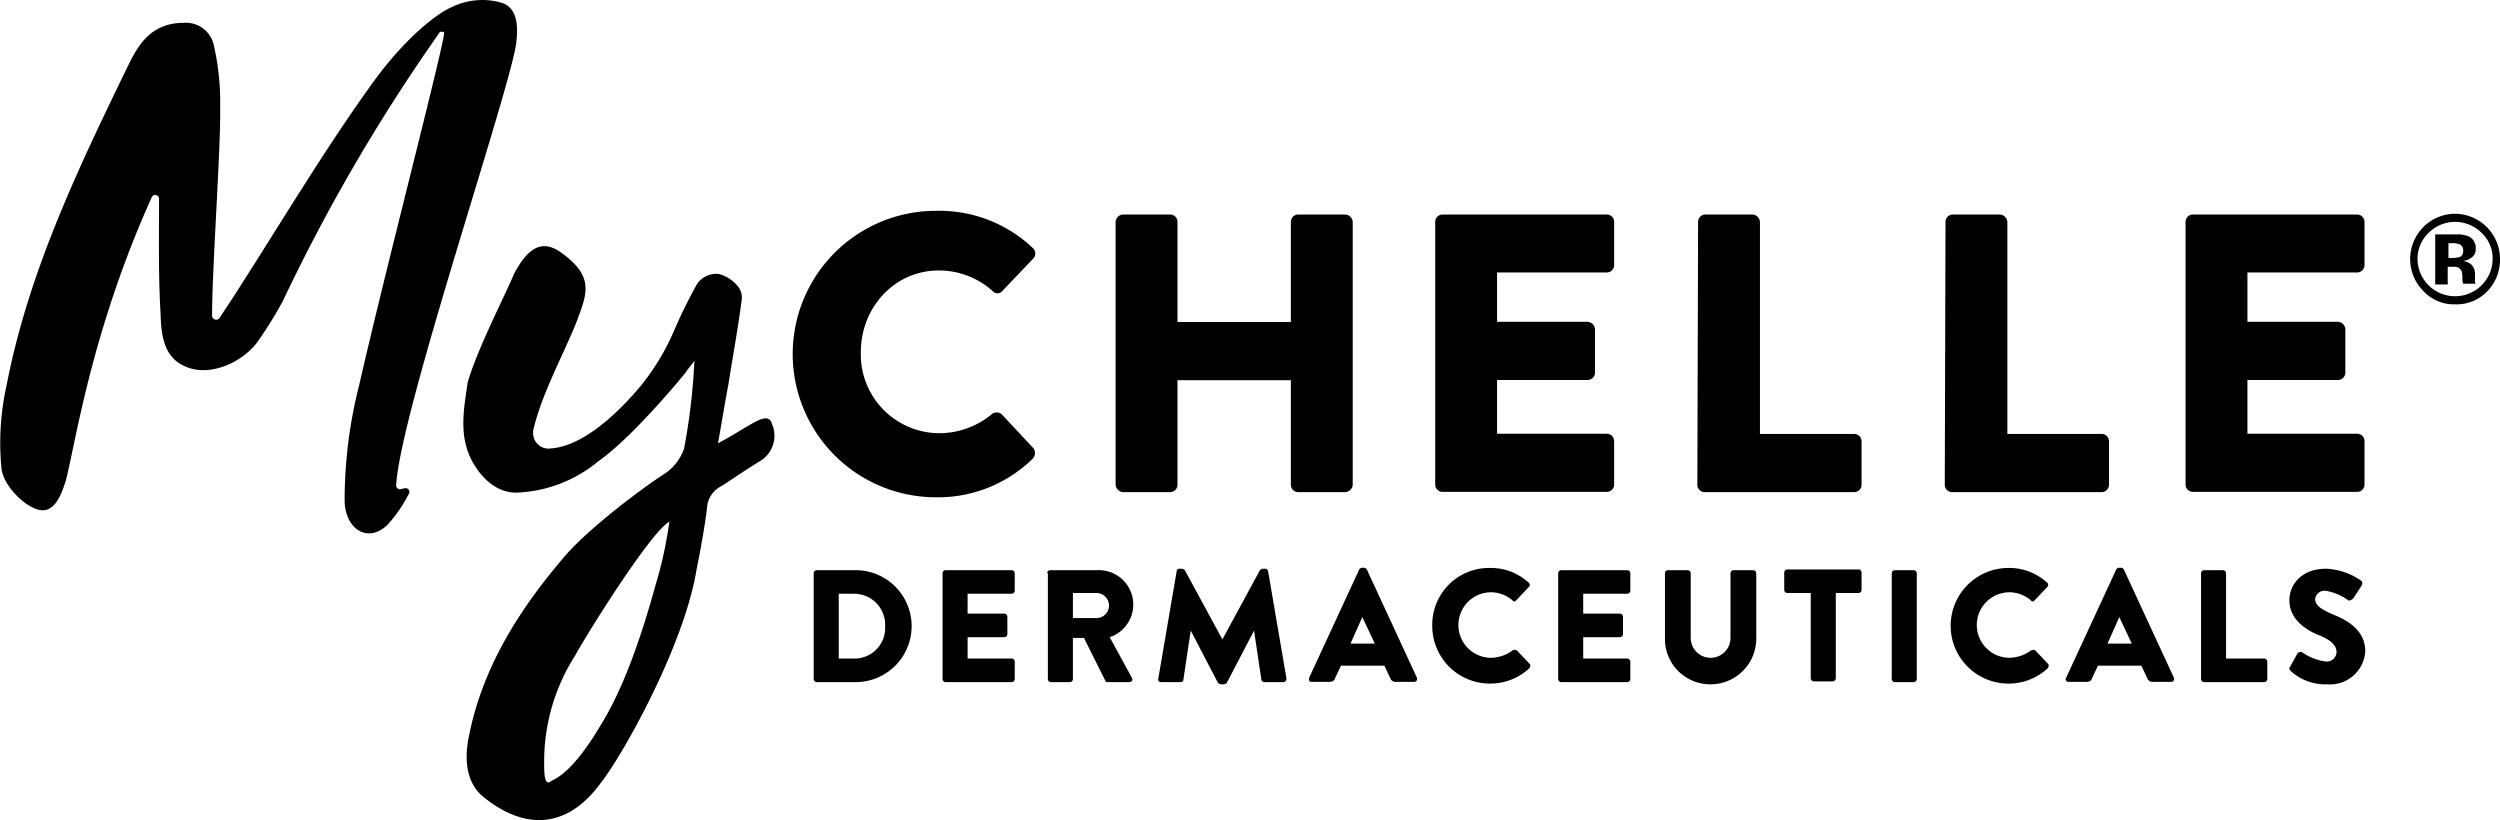 <svg xmlns="http://www.w3.org/2000/svg" aria-hidden="true" focusable="false" role="presentation" class="icon icon--wide site-logo" viewBox="0 0 339.5 111.39"><path class="cls-1" d="M21.6 27a.52.52 0 0 0-1-.2C12.3 45.2 10.2 60.6 8.9 65.4c-.7 2.1-1.7 4.8-4.3 3.6-2-.9-4.2-3.4-4.4-5.4a35.9 35.9 0 0 1 .7-11.3c3-15.5 9.8-29.6 16.6-43.6C19.1 5.4 21 3.1 25 3.1A3.85 3.85 0 0 1 29 6a34.89 34.89 0 0 1 .9 8.6c.1 5.4-1.1 21.8-1.1 28.3a.56.56 0 0 0 1 .3c1.1-1.7 2-3 2.8-4.3 5.9-9.2 11.5-18.6 17.9-27.5 4.6-6.4 9-9.7 11-10.5a9.35 9.35 0 0 1 6.7-.5c2.3.8 2.1 3.7 1.9 5.5-.9 6.5-15.8 50.3-16.3 60a.51.51 0 0 0 .7.5l.5-.1a.51.51 0 0 1 .5.8 19.4 19.4 0 0 1-2.9 4.2c-2.8 2.6-5.8.4-5.8-3.4a63.75 63.75 0 0 1 2-15.7c3.4-15 11.9-47.6 11.5-47.8s-.6-.1-.8.3a245.48 245.48 0 0 0-21.1 36.2 55.83 55.83 0 0 1-3.2 5.2c-2 3-6.3 4.9-9.4 3.9-3.6-1.1-3.9-4.4-4-7.5-.3-5.17-.2-10.17-.2-15.5zM101.3 58c-1.8 1.1-3.2 1.9-3.8 2.2.5-2.7 1-5.9 1.4-7.9.6-3.8 1.3-7.6 1.8-11.4a2.47 2.47 0 0 0-.4-1.9 5 5 0 0 0-2.7-1.8 3.22 3.22 0 0 0-2.9 1.3 65.39 65.39 0 0 0-3.2 6.5 32.24 32.24 0 0 1-4.4 7.3c-3.5 4.2-8.1 8.3-12.3 8.6a2.09 2.09 0 0 1-2.4-2.1v-.3c1.1-4.9 4.1-10.3 5.9-14.8 1.4-3.8 2.5-6.1-2.1-9.4-2.9-2.1-4.8-.1-6.4 2.9-1 2.5-5.1 10.4-6.3 14.8-.5 3.5-1.2 7 .5 10.4 1.3 2.5 3.4 4.5 6.1 4.5a18.46 18.46 0 0 0 11.2-4.3c4.3-3 10.6-10.5 11.8-12 .3-.5.7-.9 1.2-1.6a84.78 84.78 0 0 1-1.4 11.9 6.68 6.68 0 0 1-2.6 3.4c-4 2.6-10.5 7.7-13.4 11-6.3 7.3-11.5 15.4-13.3 25.1-.5 2.7-.3 5.8 1.9 7.7 5.8 4.8 11.6 4.4 16.1-1.8 2.8-3.5 11.3-18.5 13-29 .5-2.4 1.1-5.8 1.4-8.2a3.54 3.54 0 0 1 2-3.1c.8-.5 2.8-1.9 5.4-3.5a4 4 0 0 0 1.4-5c-.4-1.5-2.3-.17-3.5.5zM89 79.53c-1.9 6.9-4.3 13.9-7.4 18.9-2 3.4-4.4 6.6-6.7 7.6-1.1 1-1-1.5-1-3a26.69 26.69 0 0 1 4.2-14c1.7-3.1 10.2-16.7 12.8-18.2a55.57 55.57 0 0 1-1.9 8.7zM337.7 39.63a5.73 5.73 0 0 1-4.3 1.7 5.66 5.66 0 0 1-4.3-1.8 6.16 6.16 0 0 1 .1-8.8 6.07 6.07 0 0 1 4.2-1.7 6.15 6.15 0 0 1 6.1 6.1 6.11 6.11 0 0 1-1.8 4.5zm-7.9-8a4.85 4.85 0 0 0-1.5 3.5 5.1 5.1 0 0 0 10.2 0 4.69 4.69 0 0 0-1.5-3.5 5.07 5.07 0 0 0-7.2 0zm.9 7v-6.8h3.3a4.15 4.15 0 0 1 1.3.3 1.7 1.7 0 0 1 .9 1.6 1.36 1.36 0 0 1-.5 1.2 2.2 2.2 0 0 1-1.2.5 3 3 0 0 1 1 .4 1.75 1.75 0 0 1 .6 1.5v1l.1.2h-1.7a2.22 2.22 0 0 1-.1-.9 5.38 5.38 0 0 0-.1-.8 1.21 1.21 0 0 0-.5-.5c-.1-.1-.3-.1-.6-.1h-.8v2.4zm3.2-5.5a2.79 2.79 0 0 0-1-.1h-.4v2h.7a3 3 0 0 0 1-.2 1 1 0 0 0 .3-.8.87.87 0 0 0-.6-.9zM127.1 28.63a18.45 18.45 0 0 1 13.1 5 1 1 0 0 1 .1 1.5l-4.2 4.4a.85.85 0 0 1-1.3 0 10.91 10.91 0 0 0-7.3-2.8c-6.1 0-10.6 5.1-10.6 11.1a10.7 10.7 0 0 0 10.6 11 11.17 11.17 0 0 0 7.2-2.6 1.06 1.06 0 0 1 1.4.1l4.2 4.5a1.09 1.09 0 0 1-.1 1.5 18.35 18.35 0 0 1-13.1 5.2 19.45 19.45 0 1 1 0-38.9zM151.5 30.13a1.08 1.08 0 0 1 1-1h6.4a1 1 0 0 1 1 1v13.6h15.4v-13.6a1 1 0 0 1 1-1h6.4a1.08 1.08 0 0 1 1 1v35.7a1.08 1.08 0 0 1-1 1h-6.4a1 1 0 0 1-1-1v-14.2h-15.4v14.2a1 1 0 0 1-1 1h-6.4a1.08 1.08 0 0 1-1-1zM194.9 30.13a1 1 0 0 1 1-1h22.3a1 1 0 0 1 1 1V36a1 1 0 0 1-1 1h-14.9v6.7h12.3a1.08 1.08 0 0 1 1 1v5.9a1 1 0 0 1-1 1h-12.3v7.3h14.9a1 1 0 0 1 1 1v5.9a1 1 0 0 1-1 1h-22.3a1 1 0 0 1-1-1zM230.6 30.13a1 1 0 0 1 1-1h6.4a1.08 1.08 0 0 1 1 1v28.8h12.8a1 1 0 0 1 1 1v5.9a1 1 0 0 1-1 1h-20.3a1 1 0 0 1-1-1zM264.2 30.13a1 1 0 0 1 1-1h6.4a1.08 1.08 0 0 1 1 1v28.8h12.8a1 1 0 0 1 1 1v5.9a1 1 0 0 1-1 1h-20.3a1 1 0 0 1-1-1zM296.8 30.13a1 1 0 0 1 1-1h22.3a1 1 0 0 1 1 1V36a1 1 0 0 1-1 1h-14.9v6.7h12.3a1.08 1.08 0 0 1 1 1v5.9a1 1 0 0 1-1 1h-12.3v7.3h14.9a1 1 0 0 1 1 1v5.9a1 1 0 0 1-1 1h-22.3a1 1 0 0 1-1-1zM110.5 77.83a.43.43 0 0 1 .4-.4h5.3a7.6 7.6 0 1 1 0 15.2h-5.3a.43.43 0 0 1-.4-.4zm5.5 11.6a4.15 4.15 0 0 0 4.2-4.4 4.21 4.21 0 0 0-4.2-4.4h-2.1v8.8zM128 77.83a.43.43 0 0 1 .4-.4h9a.43.43 0 0 1 .4.4v2.4a.43.43 0 0 1-.4.4h-6v2.7h5a.43.43 0 0 1 .4.4v2.4a.43.43 0 0 1-.4.4h-5v2.9h6a.43.43 0 0 1 .4.4v2.4a.43.43 0 0 1-.4.4h-9a.43.43 0 0 1-.4-.4zM142.2 77.83a.43.43 0 0 1 .4-.4h6.5a4.67 4.67 0 0 1 1.6 9.1l3 5.5c.2.3 0 .6-.4.6h-2.9c-.2 0-.3-.1-.3-.2l-2.9-5.8h-1.5v5.6a.43.43 0 0 1-.4.4h-2.6a.43.43 0 0 1-.4-.4v-14.4zm6.7 6.1a1.7 1.7 0 0 0 0-3.4h-3.2v3.4zM159.8 77.53c0-.2.2-.3.4-.3h.3a.76.76 0 0 1 .4.2l5.1 9.4 5.1-9.4a.76.76 0 0 1 .4-.2h.3a.45.45 0 0 1 .4.3l2.5 14.6a.46.46 0 0 1-.4.5h-2.6a.45.45 0 0 1-.4-.3l-1-6.7-3.7 7.1a.76.76 0 0 1-.4.2h-.4a.76.76 0 0 1-.4-.2l-3.7-7.1-1 6.7c0 .2-.2.3-.4.3h-2.6c-.3 0-.5-.2-.4-.5zM177.8 92l6.8-14.7a.52.52 0 0 1 .4-.2h.2a.52.52 0 0 1 .4.2l6.8 14.7c.1.3 0 .6-.4.6h-2.4a.75.75 0 0 1-.8-.5l-.8-1.7h-5.9l-.8 1.7c-.1.3-.3.5-.8.5h-2.4c-.3.03-.4-.27-.3-.6zm8.9-4.6l-1.7-3.6-1.6 3.6zM202.3 77.13a7.58 7.58 0 0 1 5.3 2 .38.38 0 0 1 0 .6l-1.7 1.8c-.2.2-.4.2-.5 0a4.56 4.56 0 0 0-2.9-1.1 4.45 4.45 0 0 0 0 8.9 5.08 5.08 0 0 0 2.9-1 .64.64 0 0 1 .6 0l1.7 1.8c.2.2.1.4 0 .6a7.75 7.75 0 0 1-5.3 2.1 7.83 7.83 0 0 1-7.9-7.8 7.71 7.71 0 0 1 7.8-7.9zM211.6 77.83a.43.43 0 0 1 .4-.4h9a.43.43 0 0 1 .4.4v2.4a.43.43 0 0 1-.4.4h-6v2.7h5a.43.43 0 0 1 .4.4v2.4a.43.43 0 0 1-.4.4h-5v2.9h6a.43.43 0 0 1 .4.4v2.4a.43.43 0 0 1-.4.4h-9a.43.43 0 0 1-.4-.4zM226.1 77.83a.43.43 0 0 1 .4-.4h2.7a.43.43 0 0 1 .4.4v8.8a2.7 2.7 0 1 0 5.4 0v-8.8a.43.43 0 0 1 .4-.4h2.7a.43.43 0 0 1 .4.4v9a6.21 6.21 0 0 1-6.2 6.1 6.15 6.15 0 0 1-6.2-6.1v-9zM245.8 80.53h-3.1a.43.43 0 0 1-.4-.4v-2.4a.43.43 0 0 1 .4-.4h9.7a.43.43 0 0 1 .4.4v2.4a.43.43 0 0 1-.4.4h-3.1v11.6a.43.43 0 0 1-.4.4h-2.6a.43.43 0 0 1-.4-.4v-11.6zM256.9 77.83a.43.43 0 0 1 .4-.4h2.6a.43.43 0 0 1 .4.4v14.4a.43.43 0 0 1-.4.4h-2.6a.43.43 0 0 1-.4-.4zM272.7 77.13a7.58 7.58 0 0 1 5.3 2 .38.38 0 0 1 0 .6l-1.7 1.8c-.2.2-.4.2-.5 0a4.56 4.56 0 0 0-2.9-1.1 4.45 4.45 0 0 0 0 8.9 5.08 5.08 0 0 0 2.9-1 .64.64 0 0 1 .6 0l1.7 1.8c.2.2.1.4 0 .6a7.75 7.75 0 0 1-5.3 2.1 7.85 7.85 0 0 1-.1-15.7zM280.6 92l6.8-14.7a.52.52 0 0 1 .4-.2h.2a.52.52 0 0 1 .4.2l6.8 14.7c.1.3 0 .6-.4.6h-2.4a.75.75 0 0 1-.8-.5l-.8-1.7h-5.9l-.8 1.7c-.1.3-.3.5-.8.5h-2.4a.37.37 0 0 1-.3-.6zm8.9-4.6l-1.7-3.6-1.6 3.6zM298.9 77.83a.43.43 0 0 1 .4-.4h2.6a.43.43 0 0 1 .4.4v11.6h5.2a.43.43 0 0 1 .4.4v2.4a.43.43 0 0 1-.4.4h-8.2a.43.43 0 0 1-.4-.4zM311 90.53l1-1.8a.5.5 0 0 1 .7-.1 7.36 7.36 0 0 0 3.1 1.2 1.32 1.32 0 0 0 1.5-1.3c0-.9-.8-1.6-2.2-2.2-1.9-.7-4.2-2.2-4.2-4.8 0-2.2 1.7-4.3 5-4.3a9 9 0 0 1 4.7 1.6c.3.2.2.5.1.7l-1.1 1.7c-.2.2-.5.4-.7.3a7 7 0 0 0-3.1-1.3 1.27 1.27 0 0 0-1.4 1.1c0 .8.7 1.4 2.4 2.1s4.4 2 4.4 5a4.77 4.77 0 0 1-5.1 4.5 7 7 0 0 1-4.9-1.7c-.3-.3-.4-.4-.2-.7z"></path></svg>